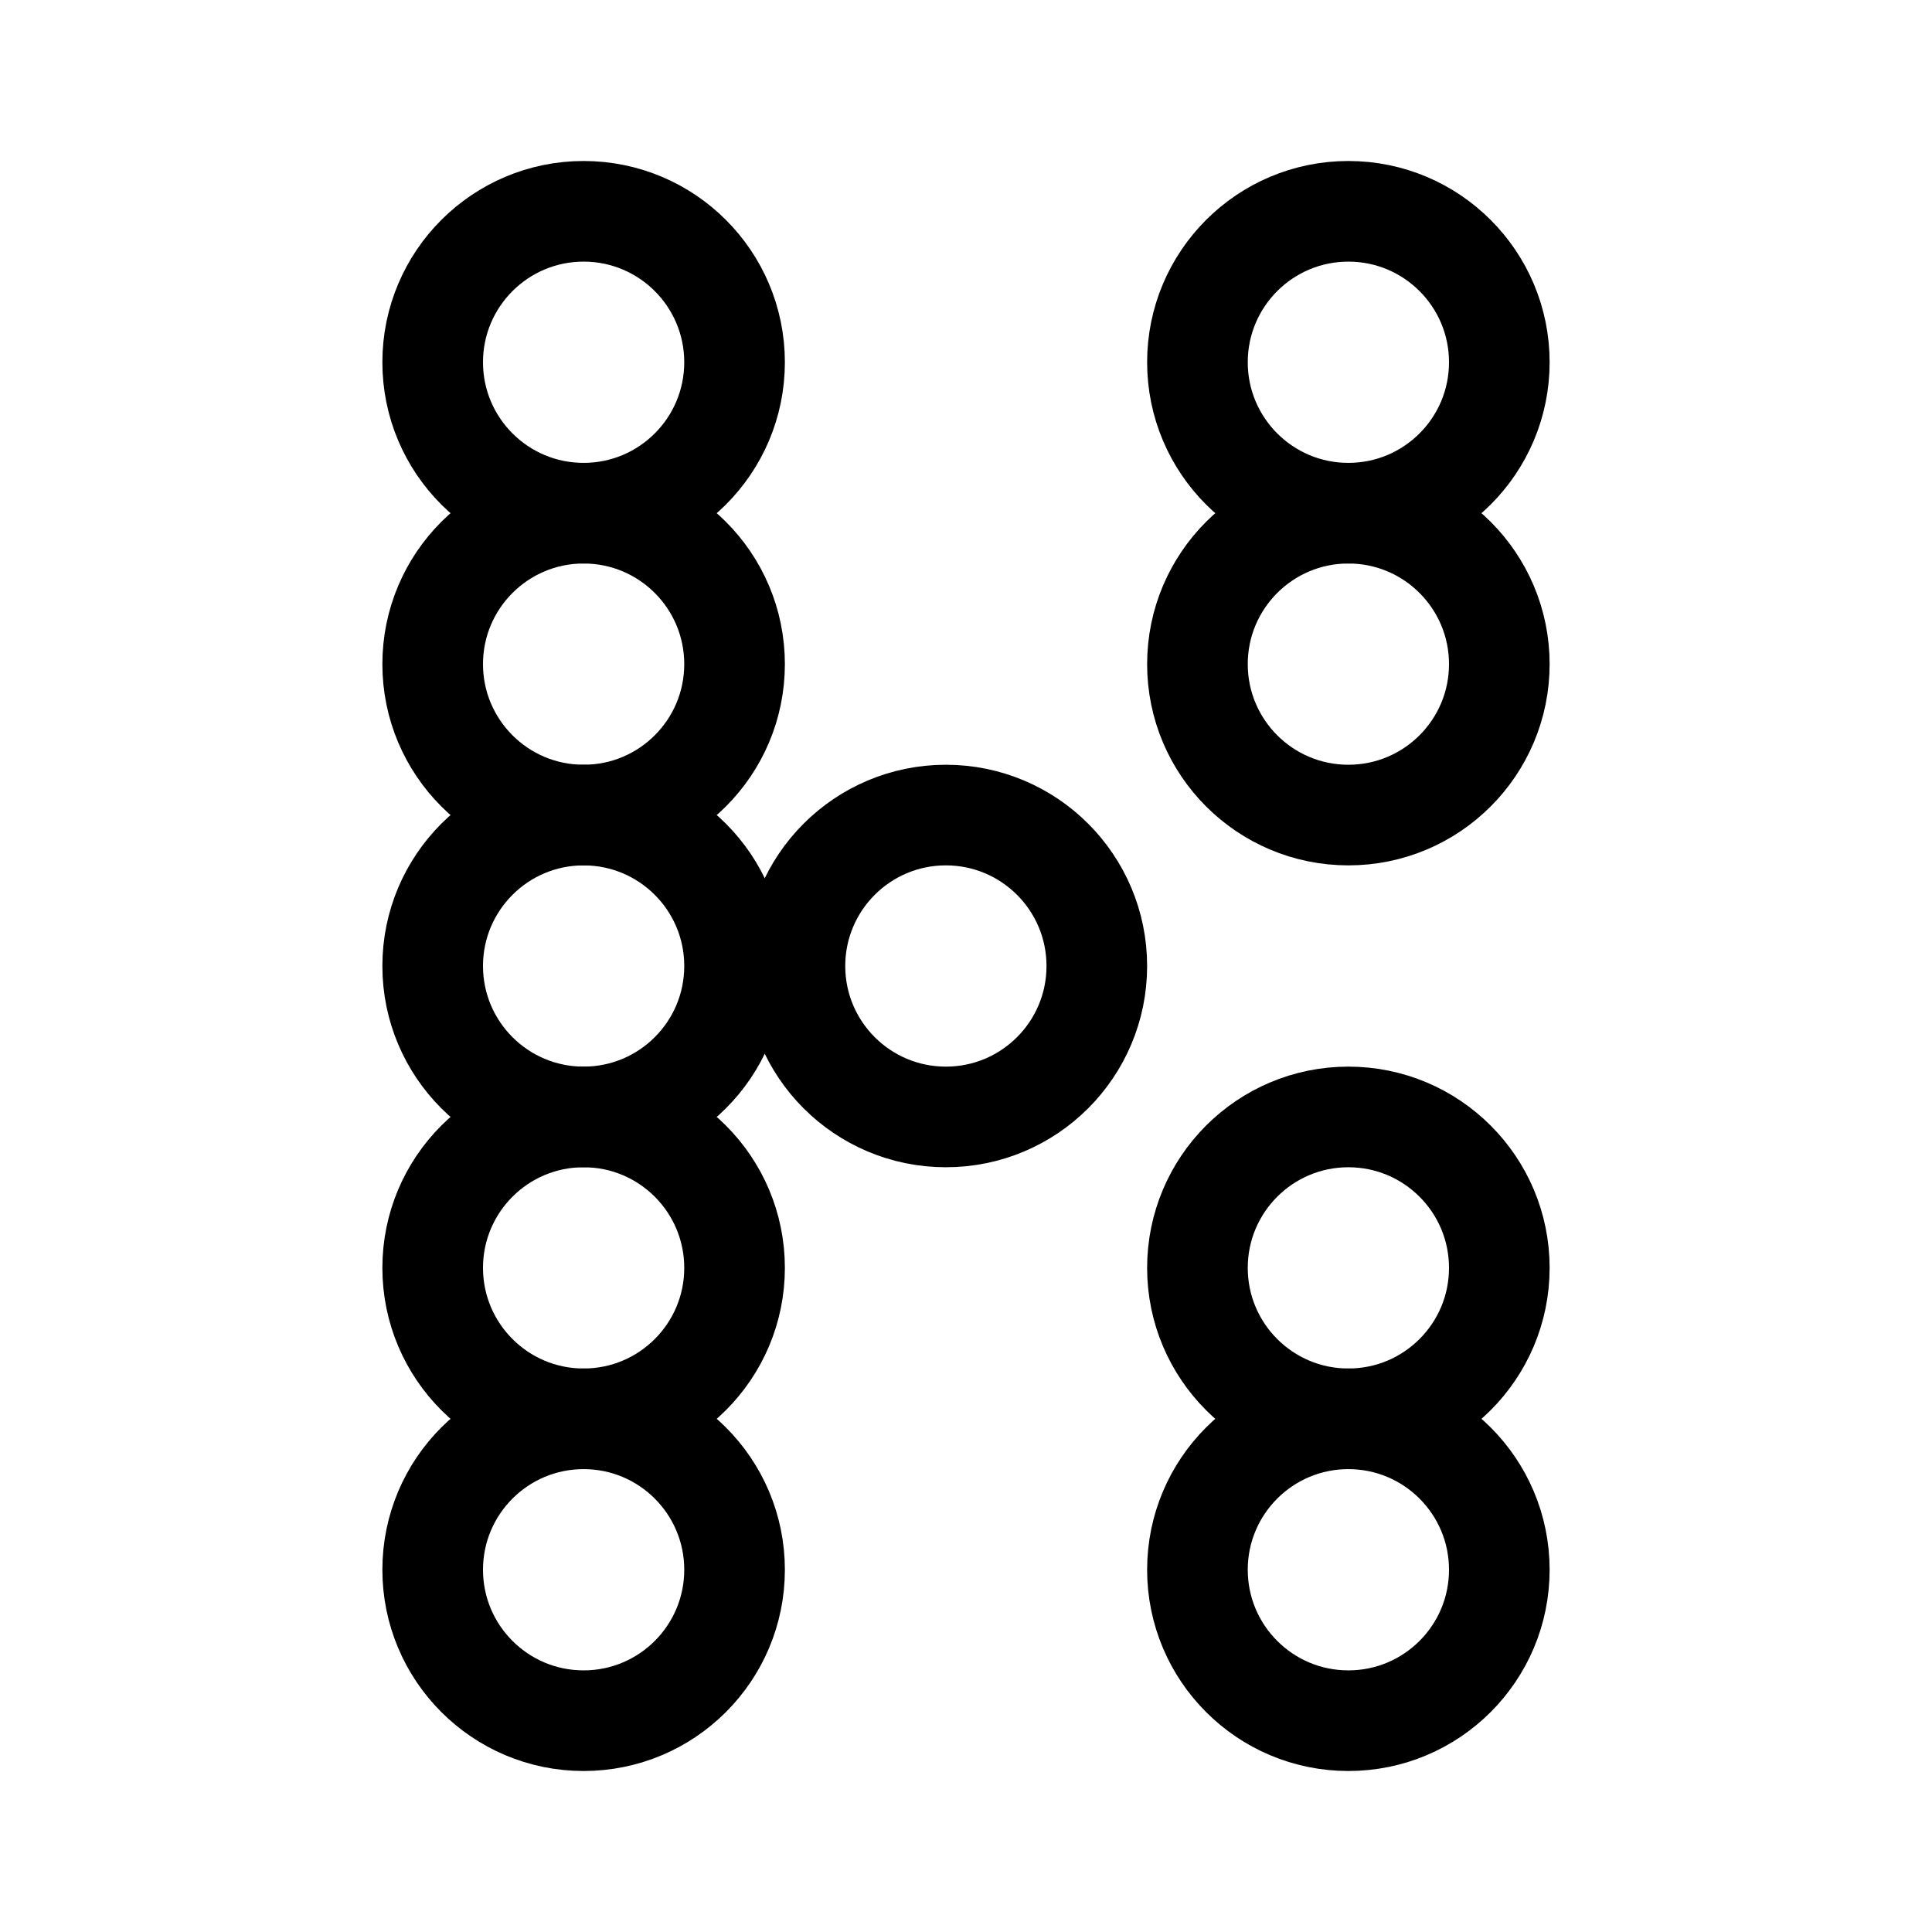<svg width="192" height="192" viewBox="0 0 192 192" fill="none" xmlns="http://www.w3.org/2000/svg"><circle cx="58" cy="36" r="15" stroke="#000" stroke-width="10" stroke-linecap="round" stroke-linejoin="round"/><circle cx="58" cy="66" r="15" stroke="#000" stroke-width="10" stroke-linecap="round" stroke-linejoin="round"/><circle cx="58" cy="96" r="15" stroke="#000" stroke-width="10" stroke-linecap="round" stroke-linejoin="round"/><circle cx="94" cy="96" r="15" stroke="#000" stroke-width="10" stroke-linecap="round" stroke-linejoin="round"/><circle cx="58" cy="126" r="15" stroke="#000" stroke-width="10" stroke-linecap="round" stroke-linejoin="round"/><circle cx="58" cy="156" r="15" stroke="#000" stroke-width="10" stroke-linecap="round" stroke-linejoin="round"/><circle cx="134" cy="36" r="15" stroke="#000" stroke-width="10" stroke-linecap="round" stroke-linejoin="round"/><circle cx="134" cy="66" r="15" stroke="#000" stroke-width="10" stroke-linecap="round" stroke-linejoin="round"/><circle cx="134" cy="126" r="15" stroke="#000" stroke-width="10" stroke-linecap="round" stroke-linejoin="round"/><circle cx="134" cy="156" r="15" stroke="#000" stroke-width="10" stroke-linecap="round" stroke-linejoin="round"/></svg>